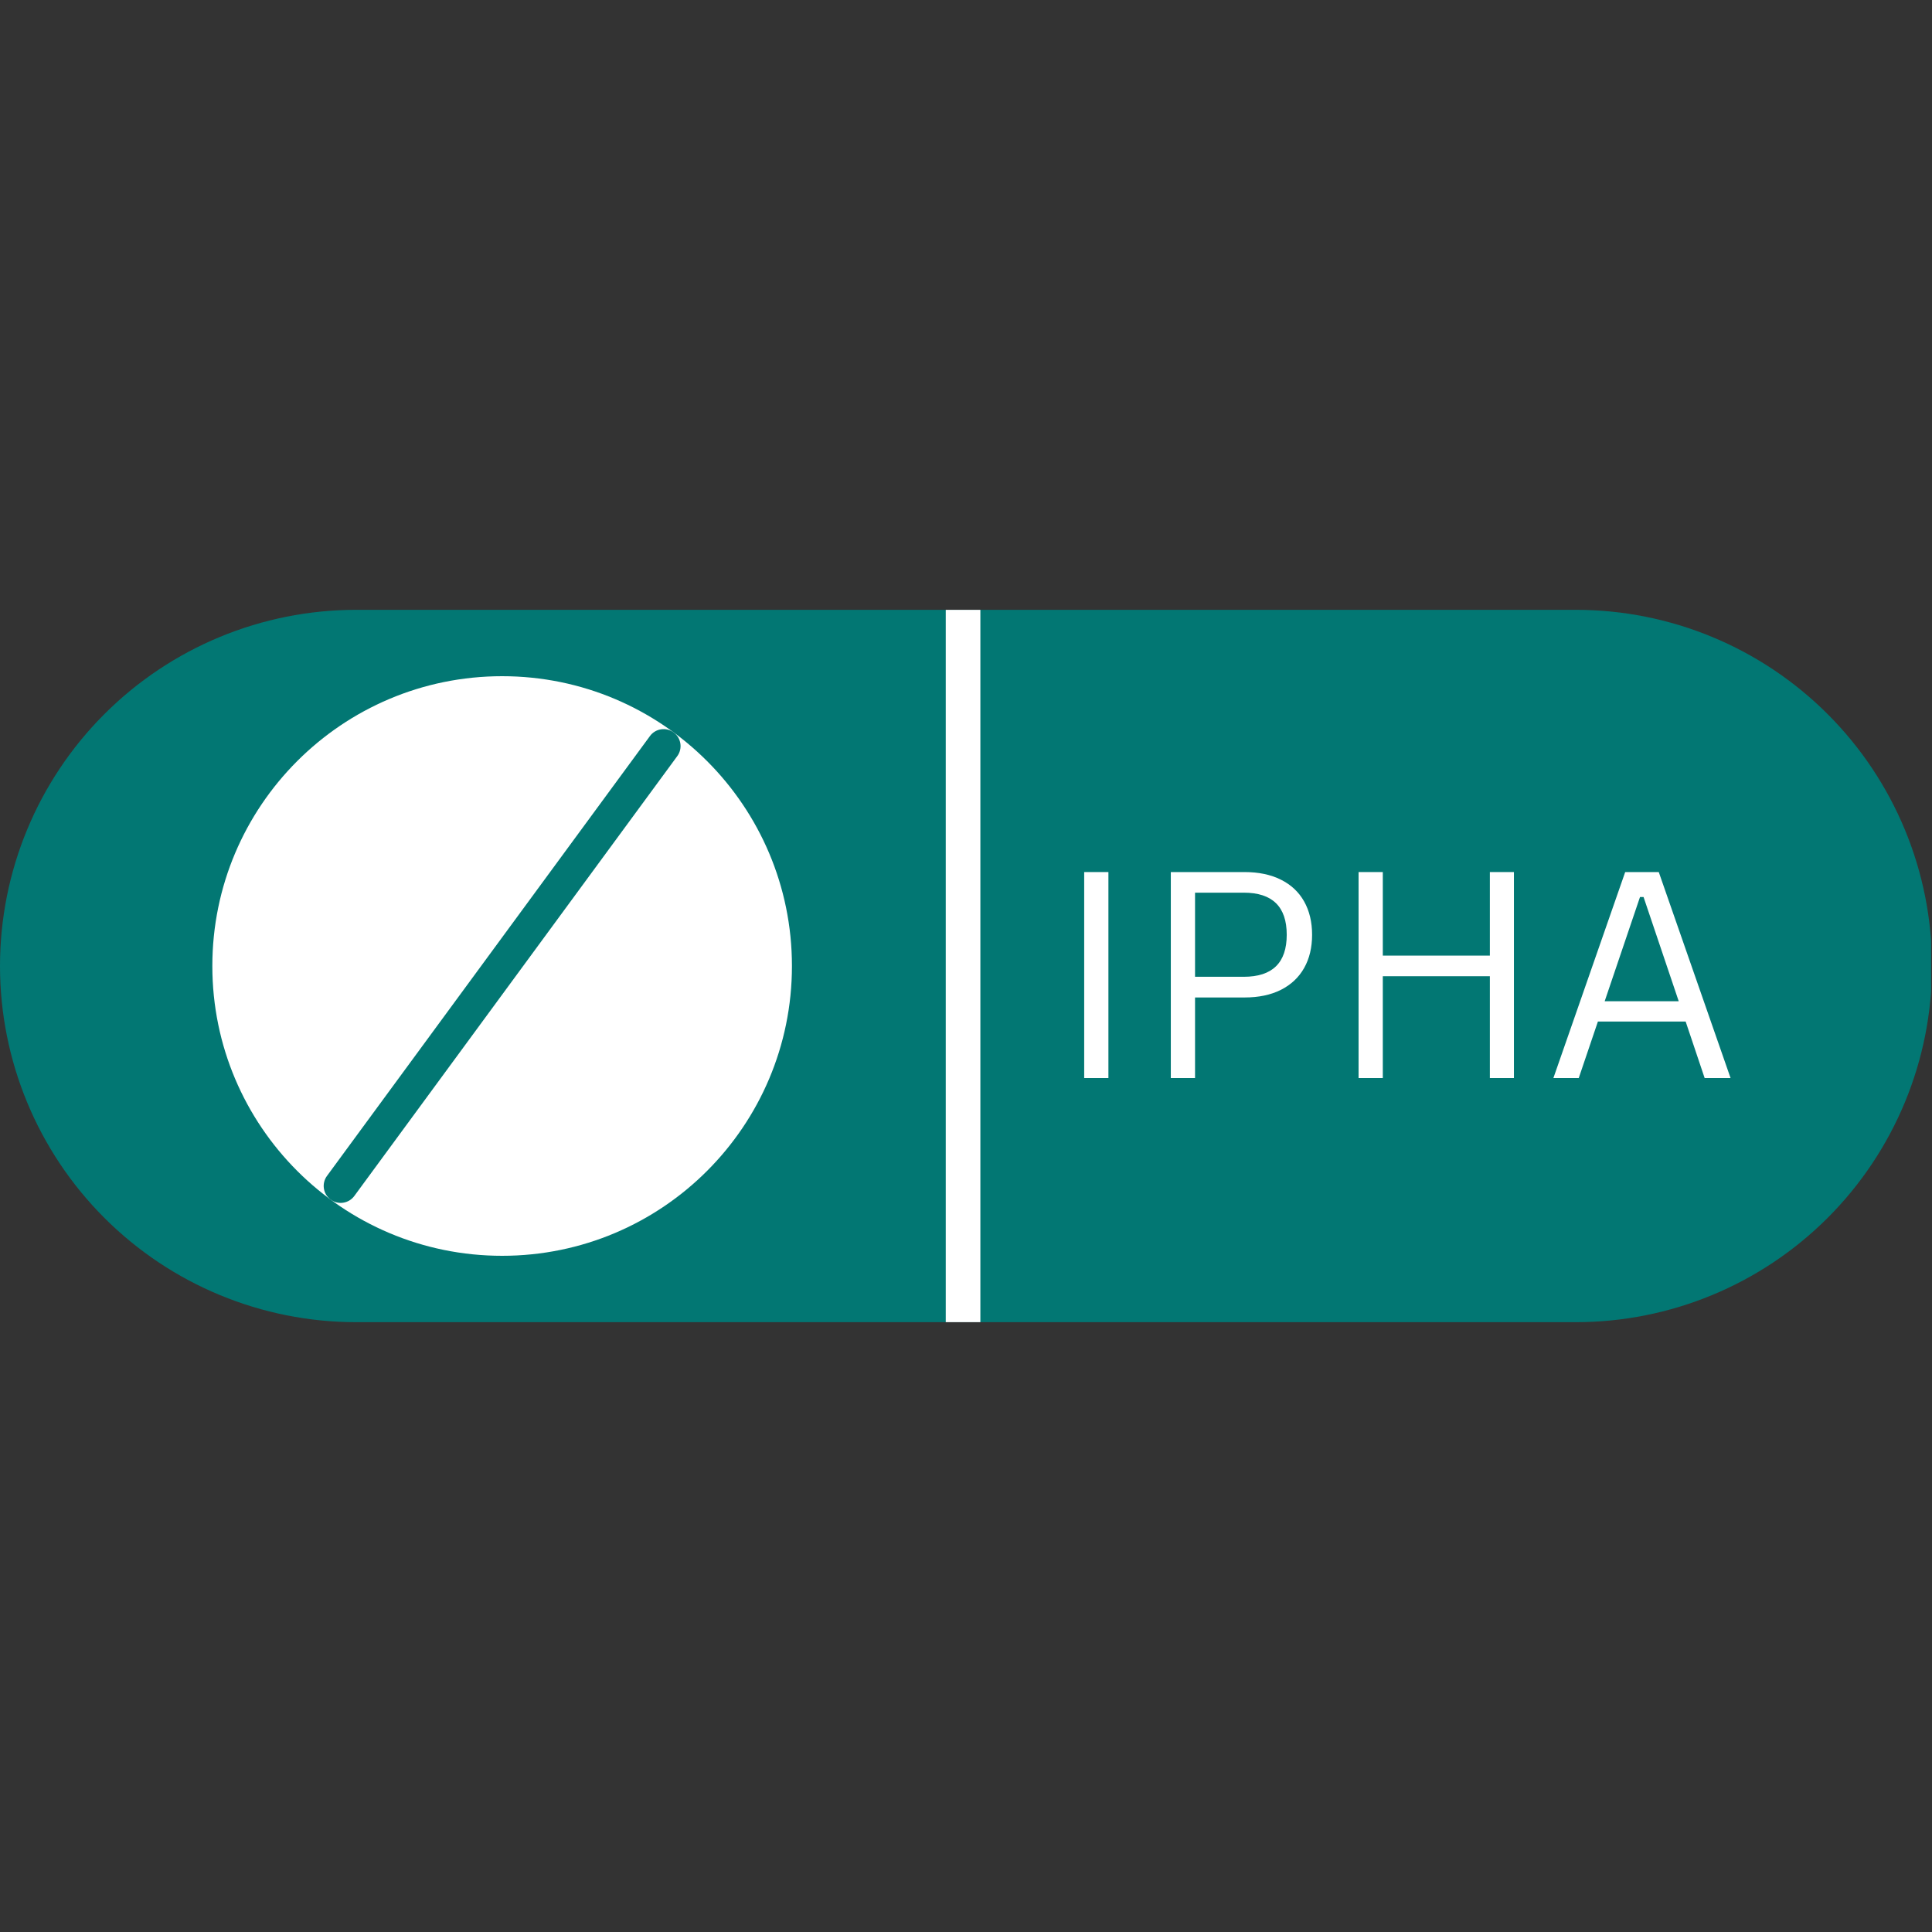 <svg xmlns="http://www.w3.org/2000/svg" xmlns:xlink="http://www.w3.org/1999/xlink" width="500" zoomAndPan="magnify" viewBox="0 0 375 375" height="500" preserveAspectRatio="xMidYMid meet" version="1.0"><rect x="0" y="0" width="375" height="375" fill="#333333" stroke="none"/><defs><g/><clipPath id="cd59de2e75"><path d="M 0 118.367 L 375 118.367 L 375 256.633 L 0 256.633 Z M 0 118.367 " clip-rule="nonzero"/></clipPath><clipPath id="77fe655a33"><path d="M 69.133 118.367 L 305.867 118.367 C 324.203 118.367 341.789 125.652 354.75 138.617 C 367.715 151.582 375 169.164 375 187.5 C 375 205.836 367.715 223.418 354.75 236.383 C 341.789 249.348 324.203 256.633 305.867 256.633 L 69.133 256.633 C 50.797 256.633 33.215 249.348 20.25 236.383 C 7.285 223.418 0 205.836 0 187.5 C 0 169.164 7.285 151.582 20.25 138.617 C 33.215 125.652 50.797 118.367 69.133 118.367 Z M 69.133 118.367 " clip-rule="nonzero"/></clipPath><clipPath id="7de0b75de7"><path d="M 183.57 118.367 L 190.289 118.367 L 190.289 256.633 L 183.57 256.633 Z M 183.57 118.367 " clip-rule="nonzero"/></clipPath><clipPath id="caba10e7ba"><path d="M 41.215 131.25 L 153.715 131.25 L 153.715 243.75 L 41.215 243.75 Z M 41.215 131.25 " clip-rule="nonzero"/></clipPath><clipPath id="fe259f68a0"><path d="M 97.465 131.25 C 66.398 131.25 41.215 156.434 41.215 187.5 C 41.215 218.566 66.398 243.75 97.465 243.75 C 128.531 243.75 153.715 218.566 153.715 187.5 C 153.715 156.434 128.531 131.25 97.465 131.25 Z M 97.465 131.25 " clip-rule="nonzero"/></clipPath><clipPath id="c636003eca"><path d="M 62 141 L 133 141 L 133 234 L 62 234 Z M 62 141 " clip-rule="nonzero"/></clipPath><clipPath id="57ffb304e4"><path d="M 128.102 140.215 L 133.406 144.109 L 66.812 234.809 L 61.508 230.91 Z M 128.102 140.215 " clip-rule="nonzero"/></clipPath><clipPath id="85de8b5d13"><path d="M 130.754 142.16 C 132.219 143.238 132.535 145.297 131.457 146.766 L 68.773 232.137 C 67.699 233.605 65.637 233.918 64.172 232.844 C 62.707 231.77 62.391 229.707 63.469 228.242 L 126.152 142.867 C 127.227 141.402 129.289 141.086 130.754 142.16 Z M 130.754 142.16 " clip-rule="nonzero"/></clipPath></defs><g clip-path="url(#cd59de2e75)"><g clip-path="url(#77fe655a33)"><path fill="#027773" d="M 0 118.367 L 374.824 118.367 L 374.824 256.633 L 0 256.633 Z M 0 118.367 " fill-opacity="1" fill-rule="nonzero"/></g></g><g clip-path="url(#7de0b75de7)"><path fill="#ffffff" d="M 183.57 118.367 L 190.289 118.367 L 190.289 256.629 L 183.57 256.629 Z M 183.57 118.367 " fill-opacity="1" fill-rule="nonzero"/></g><g clip-path="url(#caba10e7ba)"><g clip-path="url(#fe259f68a0)"><path fill="#ffffff" d="M 41.215 131.25 L 153.715 131.25 L 153.715 243.75 L 41.215 243.75 Z M 41.215 131.25 " fill-opacity="1" fill-rule="nonzero"/></g></g><g clip-path="url(#c636003eca)"><g clip-path="url(#57ffb304e4)"><g clip-path="url(#85de8b5d13)"><path fill="#027773" d="M 128.102 140.215 L 133.406 144.109 L 66.828 234.785 L 61.523 230.891 Z M 128.102 140.215 " fill-opacity="1" fill-rule="nonzero"/></g></g></g><g fill="#ffffff" fill-opacity="1"><g transform="translate(204.393, 209.25)"><g><path d="M 10.75 0 L 6.047 0 L 6.047 -39.984 L 10.75 -39.984 Z M 10.75 0 "/></g></g></g><g fill="#ffffff" fill-opacity="1"><g transform="translate(221.207, 209.25)"><g><path d="M 20.344 -39.984 C 23.094 -39.984 25.453 -39.488 27.422 -38.5 C 29.391 -37.52 30.891 -36.113 31.922 -34.281 C 32.953 -32.445 33.469 -30.289 33.469 -27.812 C 33.469 -25.332 32.953 -23.18 31.922 -21.359 C 30.891 -19.535 29.391 -18.125 27.422 -17.125 C 25.453 -16.133 23.094 -15.641 20.344 -15.641 L 10.75 -15.641 L 10.75 0 L 6.047 0 L 6.047 -39.984 Z M 20.203 -19.656 C 25.766 -19.656 28.547 -22.375 28.547 -27.812 C 28.547 -33.258 25.766 -35.984 20.203 -35.984 L 10.75 -35.984 L 10.75 -19.656 Z M 20.203 -19.656 "/></g></g></g><g fill="#ffffff" fill-opacity="1"><g transform="translate(257.651, 209.25)"><g><path d="M 31.531 -23.766 L 31.531 -39.984 L 36.203 -39.984 L 36.203 0 L 31.531 0 L 31.531 -19.766 L 10.75 -19.766 L 10.75 0 L 6.047 0 L 6.047 -39.984 L 10.75 -39.984 L 10.75 -23.766 Z M 31.531 -23.766 "/></g></g></g><g fill="#ffffff" fill-opacity="1"><g transform="translate(299.918, 209.25)"><g><path d="M 35.984 0 L 30.953 0 L 27.266 -10.969 L 10.234 -10.969 L 6.516 0 L 1.594 0 L 15.531 -39.984 L 22.047 -39.984 Z M 18.406 -35.141 L 11.547 -14.906 L 25.922 -14.906 L 19.094 -35.141 Z M 18.406 -35.141 "/></g></g></g></svg>